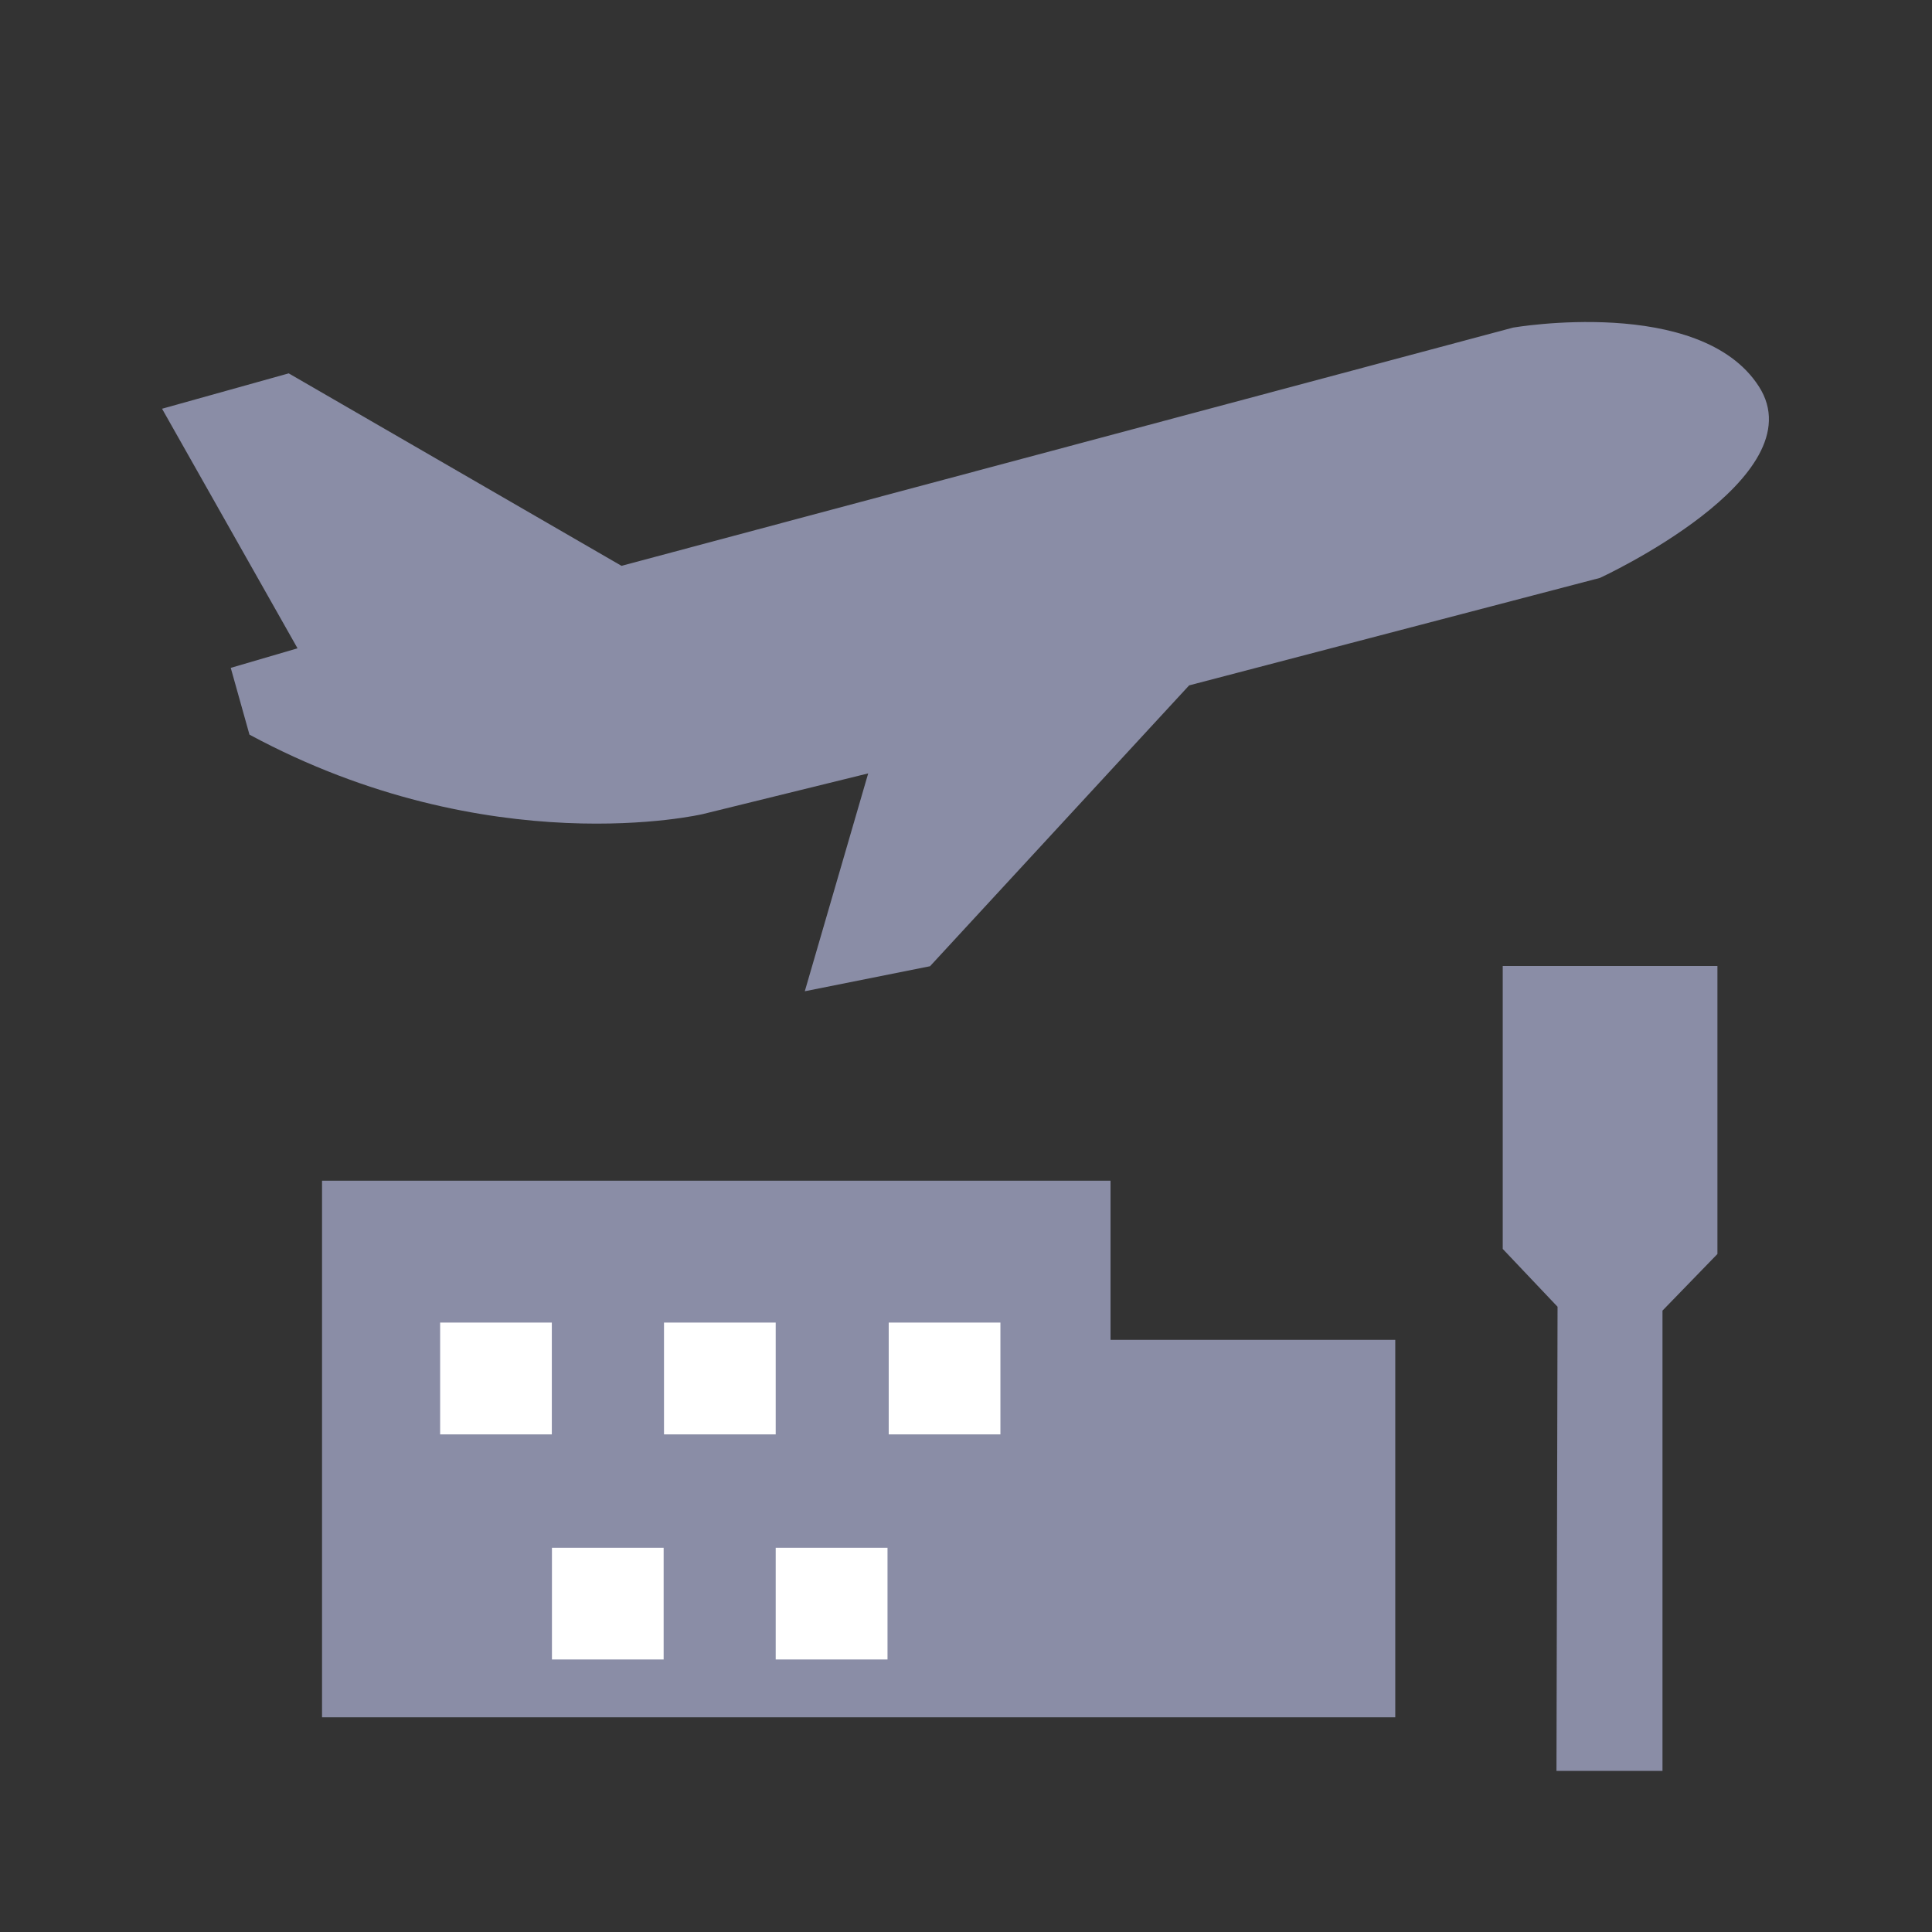 <svg width="16" height="16" viewBox="0 0 16 16" fill="none" xmlns="http://www.w3.org/2000/svg">
<rect x="0" y="0" width="16" height="16" fill="#333333" stroke="none"/>
<g clip-path="url(#clip0_2868_124042)">
<g clip-path="url(#clip1_2868_124042)">
<path d="M9.197 11.096V9.778H2.667V14.222H9.197H11.555V11.096H9.197Z" fill="#8A8DA6"/>
<path d="M4.57 10.953H3.645V11.879H4.57V10.953Z" fill="white"/>
<path d="M6.424 10.953H5.499V11.879H6.424V10.953Z" fill="white"/>
<path d="M5.496 12.818H4.571V13.743H5.496V12.818Z" fill="white"/>
<path d="M7.35 12.818H6.424V13.743H7.35V12.818Z" fill="white"/>
<path d="M8.285 10.953H7.36V11.879H8.285V10.953Z" fill="white"/>
<path d="M12.445 8H14.223V10.385L13.768 10.854V15.111H12.889L12.899 10.822L12.445 10.343V8Z" fill="#8A8DA6"/>
<path d="M2.066 6.084L1.911 5.531L2.464 5.369L1.342 3.385L2.391 3.092L5.147 4.686L12.531 2.713C12.531 2.713 14.08 2.445 14.566 3.2C15.053 3.956 13.25 4.786 13.25 4.786L9.848 5.676L7.702 8.002L6.665 8.209L7.19 6.405L5.82 6.742C5.82 6.742 4.057 7.157 2.066 6.084Z" fill="#8A8DA6"/>
</g>
</g>
<defs>
<clipPath id="clip0_2868_124042">
<rect width="16" height="16" fill="white"/>
</clipPath>
<clipPath id="clip1_2868_124042">
<rect width="13.319" height="13.333" fill="white" transform="translate(1.333 1.333)"/>
</clipPath>
</defs>
</svg>
